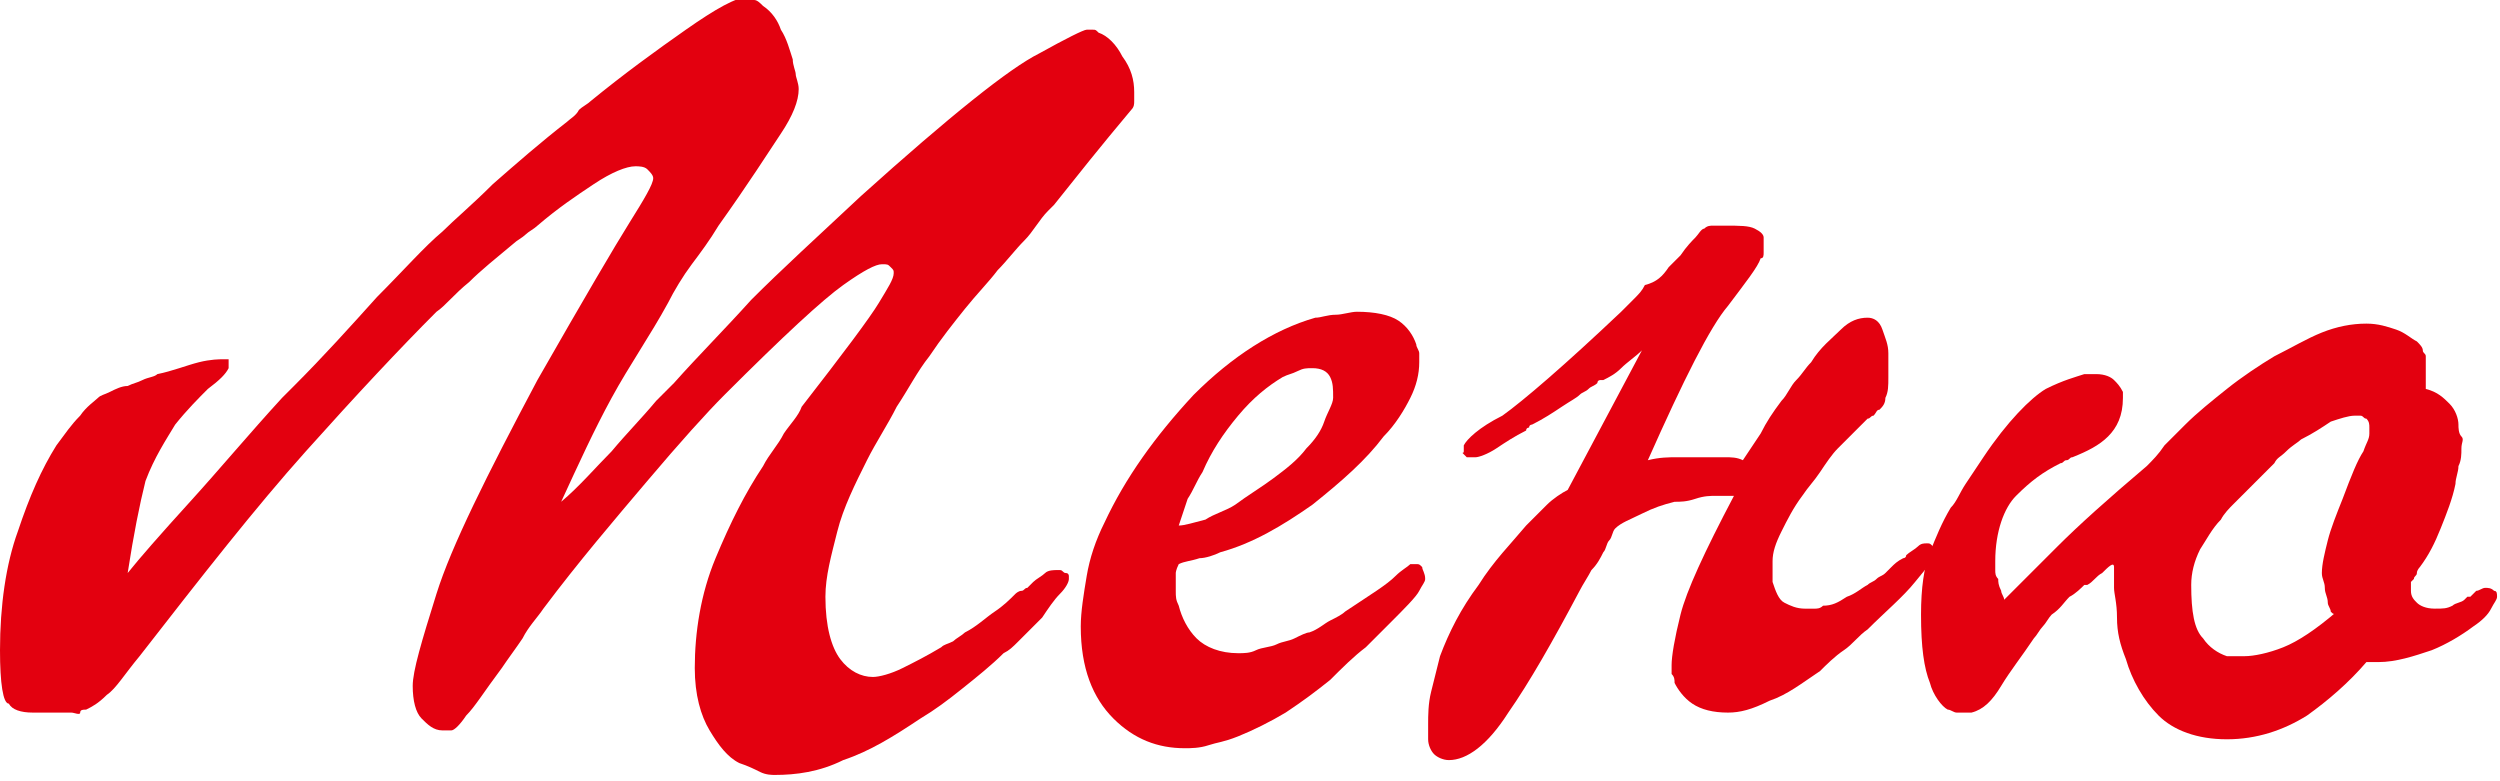 <?xml version="1.0" encoding="utf-8"?>
<!-- Generator: Adobe Illustrator 21.0.2, SVG Export Plug-In . SVG Version: 6.00 Build 0)  -->
<svg version="1.1" id="Isolation_Mode" xmlns="http://www.w3.org/2000/svg" xmlns:xlink="http://www.w3.org/1999/xlink" x="0px"
	 y="0px" viewBox="0 0 84.2 26.3" style="enable-background:new 0 0 84.2 26.3;" xml:space="preserve">
<style type="text/css">
	.st0{fill:#E3000F;}
</style>
<g>
	<path class="st0" d="M20.6,15.2c0.5-0.6,1-1.1,1.5-1.7c0.1-0.1,0.2-0.2,0.3-0.3c0.1-0.1,0.2-0.2,0.3-0.3c0.8-0.9,1.7-1.8,2.6-2.8
		c1-1,2.2-2.1,3.7-3.5c3-2.7,5-4.3,6-4.8C35.9,1.3,36.5,1,36.6,1c0,0,0.1,0,0.2,0c0.1,0,0.1,0,0.2,0.1c0.3,0.1,0.6,0.4,0.8,0.8
		c0.3,0.4,0.4,0.8,0.4,1.2c0,0.1,0,0.2,0,0.3c0,0.1,0,0.2-0.1,0.3c-0.5,0.6-1,1.2-1.4,1.7c-0.4,0.5-0.8,1-1.2,1.5
		c0,0-0.1,0.1-0.1,0.1s-0.1,0.1-0.1,0.1c-0.3,0.3-0.5,0.7-0.8,1c-0.3,0.3-0.6,0.7-0.9,1c-0.3,0.4-0.7,0.8-1.1,1.3s-0.8,1-1.2,1.6
		c-0.4,0.5-0.7,1.1-1.1,1.7c-0.3,0.6-0.7,1.2-1,1.8c-0.4,0.8-0.8,1.6-1,2.4s-0.4,1.5-0.4,2.2c0,1,0.2,1.7,0.5,2.1
		c0.3,0.4,0.7,0.6,1.1,0.6c0.2,0,0.6-0.1,1-0.3c0.4-0.2,0.8-0.4,1.3-0.7c0.1-0.1,0.2-0.1,0.4-0.2c0.1-0.1,0.3-0.2,0.4-0.3
		c0.4-0.2,0.7-0.5,1-0.7c0.3-0.2,0.5-0.4,0.7-0.6c0,0,0.1-0.1,0.2-0.1c0.1,0,0.1-0.1,0.2-0.1c0,0,0.1-0.1,0.1-0.1
		c0,0,0.1-0.1,0.1-0.1c0.1-0.1,0.3-0.2,0.4-0.3c0.1-0.1,0.3-0.1,0.4-0.1c0,0,0,0,0.1,0c0.1,0,0.1,0.1,0.2,0.1c0.1,0,0.1,0.1,0.1,0.1
		c0,0,0,0,0,0.1c0,0.1-0.1,0.3-0.3,0.5c-0.2,0.2-0.4,0.5-0.6,0.8c0,0-0.1,0.1-0.1,0.1c0,0-0.1,0.1-0.1,0.1c-0.2,0.2-0.4,0.4-0.6,0.6
		c-0.2,0.2-0.3,0.3-0.5,0.4c-0.4,0.4-0.9,0.8-1.4,1.2c-0.5,0.4-0.9,0.7-1.4,1c-0.9,0.6-1.7,1.1-2.6,1.4c-0.8,0.4-1.6,0.5-2.3,0.5
		c-0.1,0-0.3,0-0.5-0.1c-0.2-0.1-0.4-0.2-0.7-0.3c-0.4-0.2-0.7-0.6-1-1.1c-0.3-0.5-0.5-1.2-0.5-2.1c0-1.2,0.2-2.5,0.7-3.7
		c0.5-1.2,1-2.2,1.6-3.1c0.2-0.4,0.5-0.7,0.7-1.1c0.2-0.3,0.5-0.6,0.6-0.9c1.4-1.8,2.3-3,2.6-3.5c0.3-0.5,0.5-0.8,0.5-1
		c0-0.1,0-0.1-0.1-0.2c-0.1-0.1-0.1-0.1-0.3-0.1c-0.2,0-0.6,0.2-1.3,0.7c-0.7,0.5-2,1.7-4,3.7c-0.6,0.6-1.5,1.6-2.6,2.9
		c-1.1,1.3-2.3,2.7-3.5,4.3c-0.2,0.3-0.5,0.6-0.7,1c-0.2,0.3-0.5,0.7-0.7,1c-0.6,0.8-0.9,1.3-1.2,1.6c-0.2,0.3-0.4,0.5-0.5,0.5
		c0,0,0,0-0.1,0c0,0-0.1,0-0.1,0s-0.1,0-0.1,0c-0.3,0-0.5-0.2-0.7-0.4c-0.2-0.2-0.3-0.6-0.3-1.1c0-0.5,0.3-1.5,0.8-3.1
		c0.5-1.6,1.7-4,3.4-7.2c1.6-2.8,2.6-4.5,3.1-5.3s0.8-1.3,0.8-1.5c0-0.1-0.1-0.2-0.2-0.3c-0.1-0.1-0.3-0.1-0.4-0.1
		c-0.3,0-0.8,0.2-1.4,0.6c-0.6,0.4-1.2,0.8-1.9,1.4c-0.1,0.1-0.3,0.2-0.4,0.3c-0.1,0.1-0.3,0.2-0.4,0.3c-0.6,0.5-1.1,0.9-1.5,1.3
		c-0.5,0.4-0.8,0.8-1.1,1c-1.2,1.2-2.7,2.8-4.4,4.7c-1.7,1.9-3.5,4.2-5.6,6.9c-0.5,0.6-0.8,1.1-1.1,1.3c-0.3,0.3-0.5,0.4-0.7,0.5
		c-0.1,0-0.2,0-0.2,0.1s-0.2,0-0.3,0c0,0-0.1,0-0.2,0c-0.1,0-0.1,0-0.2,0c-0.1,0-0.1,0-0.2,0c-0.1,0-0.2,0-0.3,0c0,0-0.1,0-0.2,0
		c-0.1,0-0.1,0-0.2,0c-0.4,0-0.7-0.1-0.8-0.3C0.1,23.7,0,23,0,21.9c0-1.5,0.2-2.9,0.6-4C1,16.7,1.4,15.8,1.9,15
		c0.3-0.4,0.5-0.7,0.8-1c0.2-0.3,0.5-0.5,0.6-0.6c0.1-0.1,0.2-0.1,0.4-0.2c0.2-0.1,0.4-0.2,0.6-0.2c0.2-0.1,0.3-0.1,0.5-0.2
		c0.2-0.1,0.4-0.1,0.5-0.2c0.5-0.1,1-0.3,1.4-0.4c0.4-0.1,0.7-0.1,0.8-0.1c0,0,0,0,0.1,0c0,0,0,0,0.1,0c0,0,0,0,0,0.1s0,0.1,0,0.1
		s0,0.1,0,0.1c-0.1,0.2-0.3,0.4-0.7,0.7c-0.3,0.3-0.7,0.7-1.1,1.2c-0.3,0.5-0.7,1.1-1,1.9C4.7,17,4.5,18,4.3,19.3
		c0.4-0.5,1.1-1.3,2.1-2.4c1-1.1,2-2.3,3.1-3.5c0.1-0.1,0.1-0.1,0.2-0.2c0.1-0.1,0.1-0.1,0.2-0.2c1-1,1.9-2,2.8-3
		c0.9-0.9,1.6-1.7,2.2-2.2c0.4-0.4,1-0.9,1.7-1.6c0.8-0.7,1.6-1.4,2.5-2.1c0.1-0.1,0.3-0.2,0.4-0.4c0.1-0.1,0.3-0.2,0.4-0.3
		c1.1-0.9,2.2-1.7,3.2-2.4c1-0.7,1.7-1.1,2.1-1.1c0.1,0,0.1,0,0.2,0.1c0.1,0,0.2,0.1,0.3,0.2C26,0.4,26.2,0.7,26.3,1
		c0.2,0.3,0.3,0.7,0.4,1c0,0.2,0.1,0.4,0.1,0.5s0.1,0.3,0.1,0.5c0,0.4-0.2,0.9-0.6,1.5c-0.4,0.6-1.1,1.7-2.1,3.1
		c-0.3,0.5-0.6,0.9-0.9,1.3c-0.3,0.4-0.6,0.9-0.8,1.3c-0.6,1.1-1.3,2.1-1.9,3.2c-0.6,1.1-1.1,2.2-1.7,3.5
		C19.5,16.4,20.1,15.7,20.6,15.2z"/>
	<path class="st0" d="M39.6,19.3c0,0.1,0,0.1,0,0.2c0,0.1,0,0.3,0,0.4c0,0.2,0,0.3,0.1,0.5c0.1,0.4,0.3,0.8,0.6,1.1
		c0.3,0.3,0.8,0.5,1.4,0.5c0.2,0,0.4,0,0.6-0.1c0.2-0.1,0.5-0.1,0.7-0.2c0.2-0.1,0.4-0.1,0.6-0.2c0.2-0.1,0.4-0.2,0.5-0.2
		c0.3-0.1,0.5-0.3,0.7-0.4c0.2-0.1,0.4-0.2,0.5-0.3c0.9-0.6,1.4-0.9,1.7-1.2c0.2-0.2,0.4-0.3,0.5-0.4c0,0,0,0,0.1,0s0,0,0.1,0
		c0.1,0,0.1,0,0.2,0.1c0,0.1,0.1,0.2,0.1,0.4c0,0.1-0.1,0.2-0.2,0.4c-0.1,0.2-0.5,0.6-1,1.1c-0.2,0.2-0.5,0.5-0.8,0.8
		c-0.4,0.3-0.8,0.7-1.2,1.1c-0.5,0.4-0.9,0.7-1.5,1.1c-0.5,0.3-1.1,0.6-1.6,0.8C41.2,25,41,25,40.7,25.1c-0.3,0.1-0.6,0.1-0.8,0.1
		c-0.9,0-1.7-0.3-2.4-1c-0.7-0.7-1.1-1.7-1.1-3.1c0-0.5,0.1-1.1,0.2-1.7c0.1-0.6,0.3-1.2,0.6-1.8c0.7-1.5,1.7-2.9,3-4.3
		c1.3-1.3,2.7-2.2,4.1-2.6c0.2,0,0.4-0.1,0.7-0.1c0.2,0,0.5-0.1,0.7-0.1c0.6,0,1.1,0.1,1.4,0.3c0.3,0.2,0.5,0.5,0.6,0.8
		c0,0.1,0.1,0.2,0.1,0.3c0,0.1,0,0.2,0,0.3c0,0.4-0.1,0.8-0.3,1.2c-0.2,0.4-0.5,0.9-0.9,1.3c-0.6,0.8-1.4,1.5-2.4,2.3
		c-1,0.7-2,1.3-3.1,1.6c-0.2,0.1-0.5,0.2-0.7,0.2c-0.3,0.1-0.5,0.1-0.7,0.2C39.6,19.2,39.6,19.3,39.6,19.3z M40.6,17.5
		c0.3-0.2,0.7-0.3,1-0.5c0.4-0.3,0.9-0.6,1.3-0.9c0.4-0.3,0.8-0.6,1.1-1c0.3-0.3,0.5-0.6,0.6-0.9s0.3-0.6,0.3-0.8
		c0-0.3,0-0.5-0.1-0.7c-0.1-0.2-0.3-0.3-0.6-0.3c-0.2,0-0.3,0-0.5,0.1c-0.2,0.1-0.3,0.1-0.5,0.2c-0.5,0.3-1,0.7-1.5,1.3
		c-0.5,0.6-0.9,1.2-1.2,1.9c-0.2,0.3-0.3,0.6-0.5,0.9c-0.1,0.3-0.2,0.6-0.3,0.9C39.9,17.7,40.2,17.6,40.6,17.5z"/>
	<path class="st0" d="M55.3,11.8c-0.2,0.2-0.5,0.4-0.7,0.6c-0.2,0.2-0.4,0.3-0.6,0.4c0,0,0,0-0.1,0c0,0-0.1,0-0.1,0.1
		c-0.1,0.1-0.2,0.1-0.3,0.2c-0.1,0.1-0.2,0.1-0.3,0.2c-0.1,0.1-0.3,0.2-0.6,0.4c-0.3,0.2-0.6,0.4-1,0.6c0,0-0.1,0-0.1,0.1
		c0,0-0.1,0-0.1,0.1c-0.4,0.2-0.7,0.4-1,0.6c-0.3,0.2-0.6,0.3-0.7,0.3c0,0,0,0-0.1,0c0,0,0,0-0.1,0s0,0-0.1,0l0,0c0,0,0,0-0.1-0.1
		s0,0,0-0.1c0,0,0,0,0-0.1c0,0,0,0,0-0.1c0.1-0.2,0.5-0.6,1.3-1c0.7-0.5,2.1-1.7,4-3.5c0.1-0.1,0.2-0.2,0.4-0.4
		c0.2-0.2,0.3-0.3,0.4-0.5C55.8,9.5,56,9.3,56.2,9c0.2-0.2,0.3-0.3,0.4-0.4c0.2-0.3,0.4-0.5,0.5-0.6c0.1-0.1,0.2-0.3,0.3-0.3
		c0.1-0.1,0.2-0.1,0.3-0.1c0.1,0,0.2,0,0.4,0c0.5,0,0.8,0,1,0.1c0.2,0.1,0.3,0.2,0.3,0.3c0,0,0,0.1,0,0.1c0,0,0,0.1,0,0.1v0
		c0,0.1,0,0.2,0,0.3c0,0.1,0,0.2-0.1,0.2c-0.1,0.3-0.5,0.8-1.1,1.6c-0.6,0.7-1.5,2.5-2.7,5.2c0.4-0.1,0.7-0.1,1-0.1
		c0.3,0,0.6,0,0.8,0c0.3,0,0.6,0,0.8,0c0.2,0,0.4,0,0.6,0.1c0.2-0.3,0.4-0.6,0.6-0.9c0.2-0.4,0.4-0.7,0.7-1.1
		c0.2-0.2,0.3-0.5,0.5-0.7c0.2-0.2,0.3-0.4,0.5-0.6c0.3-0.5,0.7-0.8,1-1.1c0.3-0.3,0.6-0.4,0.9-0.4c0.2,0,0.4,0.1,0.5,0.4
		c0.1,0.3,0.2,0.5,0.2,0.8c0,0.1,0,0.3,0,0.4c0,0.1,0,0.3,0,0.4c0,0.3,0,0.5-0.1,0.7c0,0.2-0.1,0.3-0.2,0.4c-0.1,0-0.1,0.1-0.2,0.2
		C63,14,63,14.1,62.9,14.1c-0.1,0.1-0.3,0.3-0.5,0.5c-0.2,0.2-0.3,0.3-0.5,0.5c-0.2,0.2-0.4,0.5-0.6,0.8c-0.2,0.3-0.4,0.5-0.6,0.8
		c-0.3,0.4-0.5,0.8-0.7,1.2c-0.2,0.4-0.3,0.7-0.3,1c0,0,0,0.1,0,0.2c0,0.1,0,0.1,0,0.2c0,0,0,0,0,0.1c0,0,0,0,0,0c0,0,0,0,0,0.1
		s0,0,0,0.1c0.1,0.3,0.2,0.6,0.4,0.7c0.2,0.1,0.4,0.2,0.7,0.2c0.1,0,0.2,0,0.3,0c0.1,0,0.2,0,0.3-0.1c0.3,0,0.5-0.1,0.8-0.3
		c0.3-0.1,0.5-0.3,0.7-0.4c0.1-0.1,0.2-0.1,0.3-0.2c0.1-0.1,0.2-0.1,0.3-0.2c0,0,0.1-0.1,0.2-0.2c0.1-0.1,0.2-0.2,0.4-0.3
		c0,0,0.1,0,0.1-0.1c0.1-0.1,0.3-0.2,0.4-0.3c0.1-0.1,0.2-0.1,0.3-0.1c0.1,0,0.1,0,0.2,0.1c0,0.1,0.1,0.1,0.1,0.2v0v0
		c0,0.2-0.3,0.5-0.7,1c-0.4,0.5-1,1-1.6,1.6c-0.3,0.2-0.5,0.5-0.8,0.7c-0.3,0.2-0.6,0.5-0.8,0.7c-0.6,0.4-1.1,0.8-1.7,1
		c-0.6,0.3-1,0.4-1.4,0.4c-0.5,0-0.9-0.1-1.2-0.3s-0.5-0.5-0.6-0.7c0-0.1,0-0.2-0.1-0.3c0-0.1,0-0.2,0-0.3c0-0.3,0.1-0.9,0.3-1.7
		c0.2-0.8,0.8-2.1,1.8-4c-0.1,0-0.2,0-0.3,0c-0.1,0-0.2,0-0.3,0c-0.2,0-0.4,0-0.7,0.1s-0.5,0.1-0.7,0.1c-0.4,0.1-0.7,0.2-1.1,0.4
		s-0.7,0.3-0.9,0.5c-0.1,0.1-0.1,0.3-0.2,0.4c-0.1,0.1-0.1,0.3-0.2,0.4c0,0,0,0,0,0c-0.1,0.2-0.2,0.4-0.4,0.6
		c-0.1,0.2-0.3,0.5-0.4,0.7c-0.9,1.7-1.7,3.1-2.4,4.1c-0.7,1.1-1.4,1.6-2,1.6c-0.2,0-0.4-0.1-0.5-0.2s-0.2-0.3-0.2-0.5
		c0-0.1,0-0.2,0-0.3c0-0.1,0-0.2,0-0.2c0-0.3,0-0.7,0.1-1.1c0.1-0.4,0.2-0.8,0.3-1.2c0.3-0.8,0.7-1.6,1.3-2.4c0.5-0.8,1.1-1.4,1.6-2
		c0.2-0.2,0.5-0.5,0.7-0.7c0.2-0.2,0.5-0.4,0.7-0.5L55.3,11.8z"/>
	<path class="st0" d="M70.8,19.3c-0.2,0.1-0.3,0.3-0.5,0.4c0,0,0,0-0.1,0c-0.1,0.1-0.3,0.3-0.5,0.4c-0.2,0.2-0.3,0.4-0.6,0.6
		c-0.1,0.1-0.2,0.3-0.3,0.4c-0.1,0.1-0.2,0.3-0.3,0.4c-0.4,0.6-0.8,1.1-1.1,1.6c-0.3,0.5-0.6,0.8-1,0.9c0,0-0.1,0-0.1,0
		c0,0-0.1,0-0.1,0c-0.1,0-0.2,0-0.3,0c-0.1,0-0.2-0.1-0.3-0.1c-0.2-0.1-0.5-0.5-0.6-0.9c-0.2-0.5-0.3-1.2-0.3-2.3
		c0-0.9,0.1-1.6,0.3-2.1s0.4-1,0.7-1.5c0.2-0.2,0.3-0.5,0.5-0.8c0.2-0.3,0.4-0.6,0.6-0.9c0.8-1.2,1.6-2,2.1-2.3
		c0.6-0.3,1-0.4,1.3-0.5c0.1,0,0.1,0,0.2,0c0.1,0,0.1,0,0.2,0c0.3,0,0.5,0.1,0.6,0.2c0.1,0.1,0.2,0.2,0.3,0.4c0,0,0,0,0,0.1
		c0,0,0,0,0,0.1c0,0.6-0.2,1-0.5,1.3c-0.3,0.3-0.7,0.5-1.2,0.7c-0.1,0-0.1,0.1-0.2,0.1c-0.1,0-0.1,0.1-0.2,0.1
		c-0.6,0.3-1,0.6-1.5,1.1c-0.4,0.4-0.7,1.2-0.7,2.2c0,0.1,0,0.2,0,0.3c0,0.1,0,0.2,0.1,0.3c0,0.1,0,0.2,0.1,0.4
		c0,0.1,0.1,0.2,0.1,0.3c0.5-0.5,1.1-1.1,1.8-1.8c0.7-0.7,1.7-1.6,3-2.7c0.2-0.2,0.4-0.4,0.6-0.7c0.2-0.2,0.5-0.5,0.7-0.7
		c0.4-0.4,0.9-0.8,1.4-1.2s1.1-0.8,1.6-1.1c0.6-0.3,1.1-0.6,1.6-0.8c0.5-0.2,1-0.3,1.5-0.3c0.4,0,0.7,0.1,1,0.2
		c0.3,0.1,0.5,0.3,0.7,0.4c0.1,0.1,0.2,0.2,0.2,0.3c0,0.1,0.1,0.1,0.1,0.2c0,0,0,0.1,0,0.1s0,0.1,0,0.1c0,0.1,0,0.1,0,0.2
		c0,0.1,0,0.1,0,0.2c0,0,0,0,0,0.1c0,0,0,0,0,0.1c0,0,0,0,0,0.1c0,0,0,0,0,0.1c0,0,0,0,0,0.1c0.4,0.1,0.6,0.3,0.8,0.5
		c0.2,0.2,0.3,0.5,0.3,0.7c0,0.1,0,0.3,0.1,0.4s0,0.2,0,0.4c0,0.2,0,0.4-0.1,0.6c0,0.2-0.1,0.4-0.1,0.6c-0.1,0.5-0.3,1-0.5,1.5
		c-0.2,0.5-0.4,0.9-0.7,1.3c0,0-0.1,0.1-0.1,0.2c0,0.1-0.1,0.1-0.1,0.2c0,0,0,0-0.1,0.1c0,0,0,0,0,0.1c0,0,0,0,0,0.1s0,0,0,0.1
		c0,0.2,0.1,0.3,0.2,0.4c0.1,0.1,0.3,0.2,0.6,0.2s0.4,0,0.6-0.1c0.1-0.1,0.3-0.1,0.4-0.2c0,0,0,0,0.1-0.1c0,0,0,0,0.1,0
		c0.1-0.1,0.1-0.1,0.2-0.2c0.1,0,0.2-0.1,0.3-0.1c0.1,0,0.2,0,0.3,0.1c0.1,0,0.1,0.1,0.1,0.2c0,0.1-0.1,0.2-0.2,0.4
		c-0.1,0.2-0.3,0.4-0.6,0.6c-0.4,0.3-0.9,0.6-1.4,0.8c-0.6,0.2-1.2,0.4-1.8,0.4c0,0-0.1,0-0.2,0c-0.1,0-0.1,0-0.2,0
		c-0.6,0.7-1.3,1.3-2,1.8c-0.8,0.5-1.7,0.8-2.7,0.8s-1.8-0.3-2.3-0.8s-0.9-1.2-1.1-1.9c-0.2-0.5-0.3-0.9-0.3-1.4
		c0-0.5-0.1-0.8-0.1-1v-0.7C71.2,18.9,71,19.1,70.8,19.3z M78.5,20.6c0-0.1-0.1-0.2-0.1-0.3c0-0.2-0.1-0.3-0.1-0.5
		c0-0.2-0.1-0.3-0.1-0.5c0-0.3,0.1-0.7,0.2-1.1c0.1-0.4,0.3-0.9,0.5-1.4c0.3-0.8,0.5-1.3,0.7-1.6c0.1-0.3,0.2-0.4,0.2-0.6
		c0,0,0,0,0-0.1c0,0,0,0,0-0.1c0-0.1,0-0.2-0.1-0.3c-0.1,0-0.1-0.1-0.2-0.1c0,0-0.1,0-0.1,0s0,0-0.1,0c-0.2,0-0.5,0.1-0.8,0.2
		c-0.3,0.2-0.6,0.4-1,0.6c-0.1,0.1-0.3,0.2-0.5,0.4s-0.3,0.2-0.4,0.4c-0.2,0.2-0.4,0.4-0.6,0.6c-0.2,0.2-0.4,0.4-0.5,0.5
		c-0.1,0.1-0.2,0.2-0.3,0.3c-0.1,0.1-0.3,0.3-0.4,0.5c-0.3,0.3-0.5,0.7-0.7,1c-0.2,0.4-0.3,0.8-0.3,1.2c0,0.9,0.1,1.5,0.4,1.8
		c0.2,0.3,0.5,0.5,0.8,0.6c0.1,0,0.2,0,0.3,0c0.1,0,0.2,0,0.3,0c0.3,0,0.8-0.1,1.3-0.3c0.5-0.2,1.1-0.6,1.8-1.2
		C78.6,20.7,78.6,20.7,78.5,20.6z"/>
</g>
</svg>
